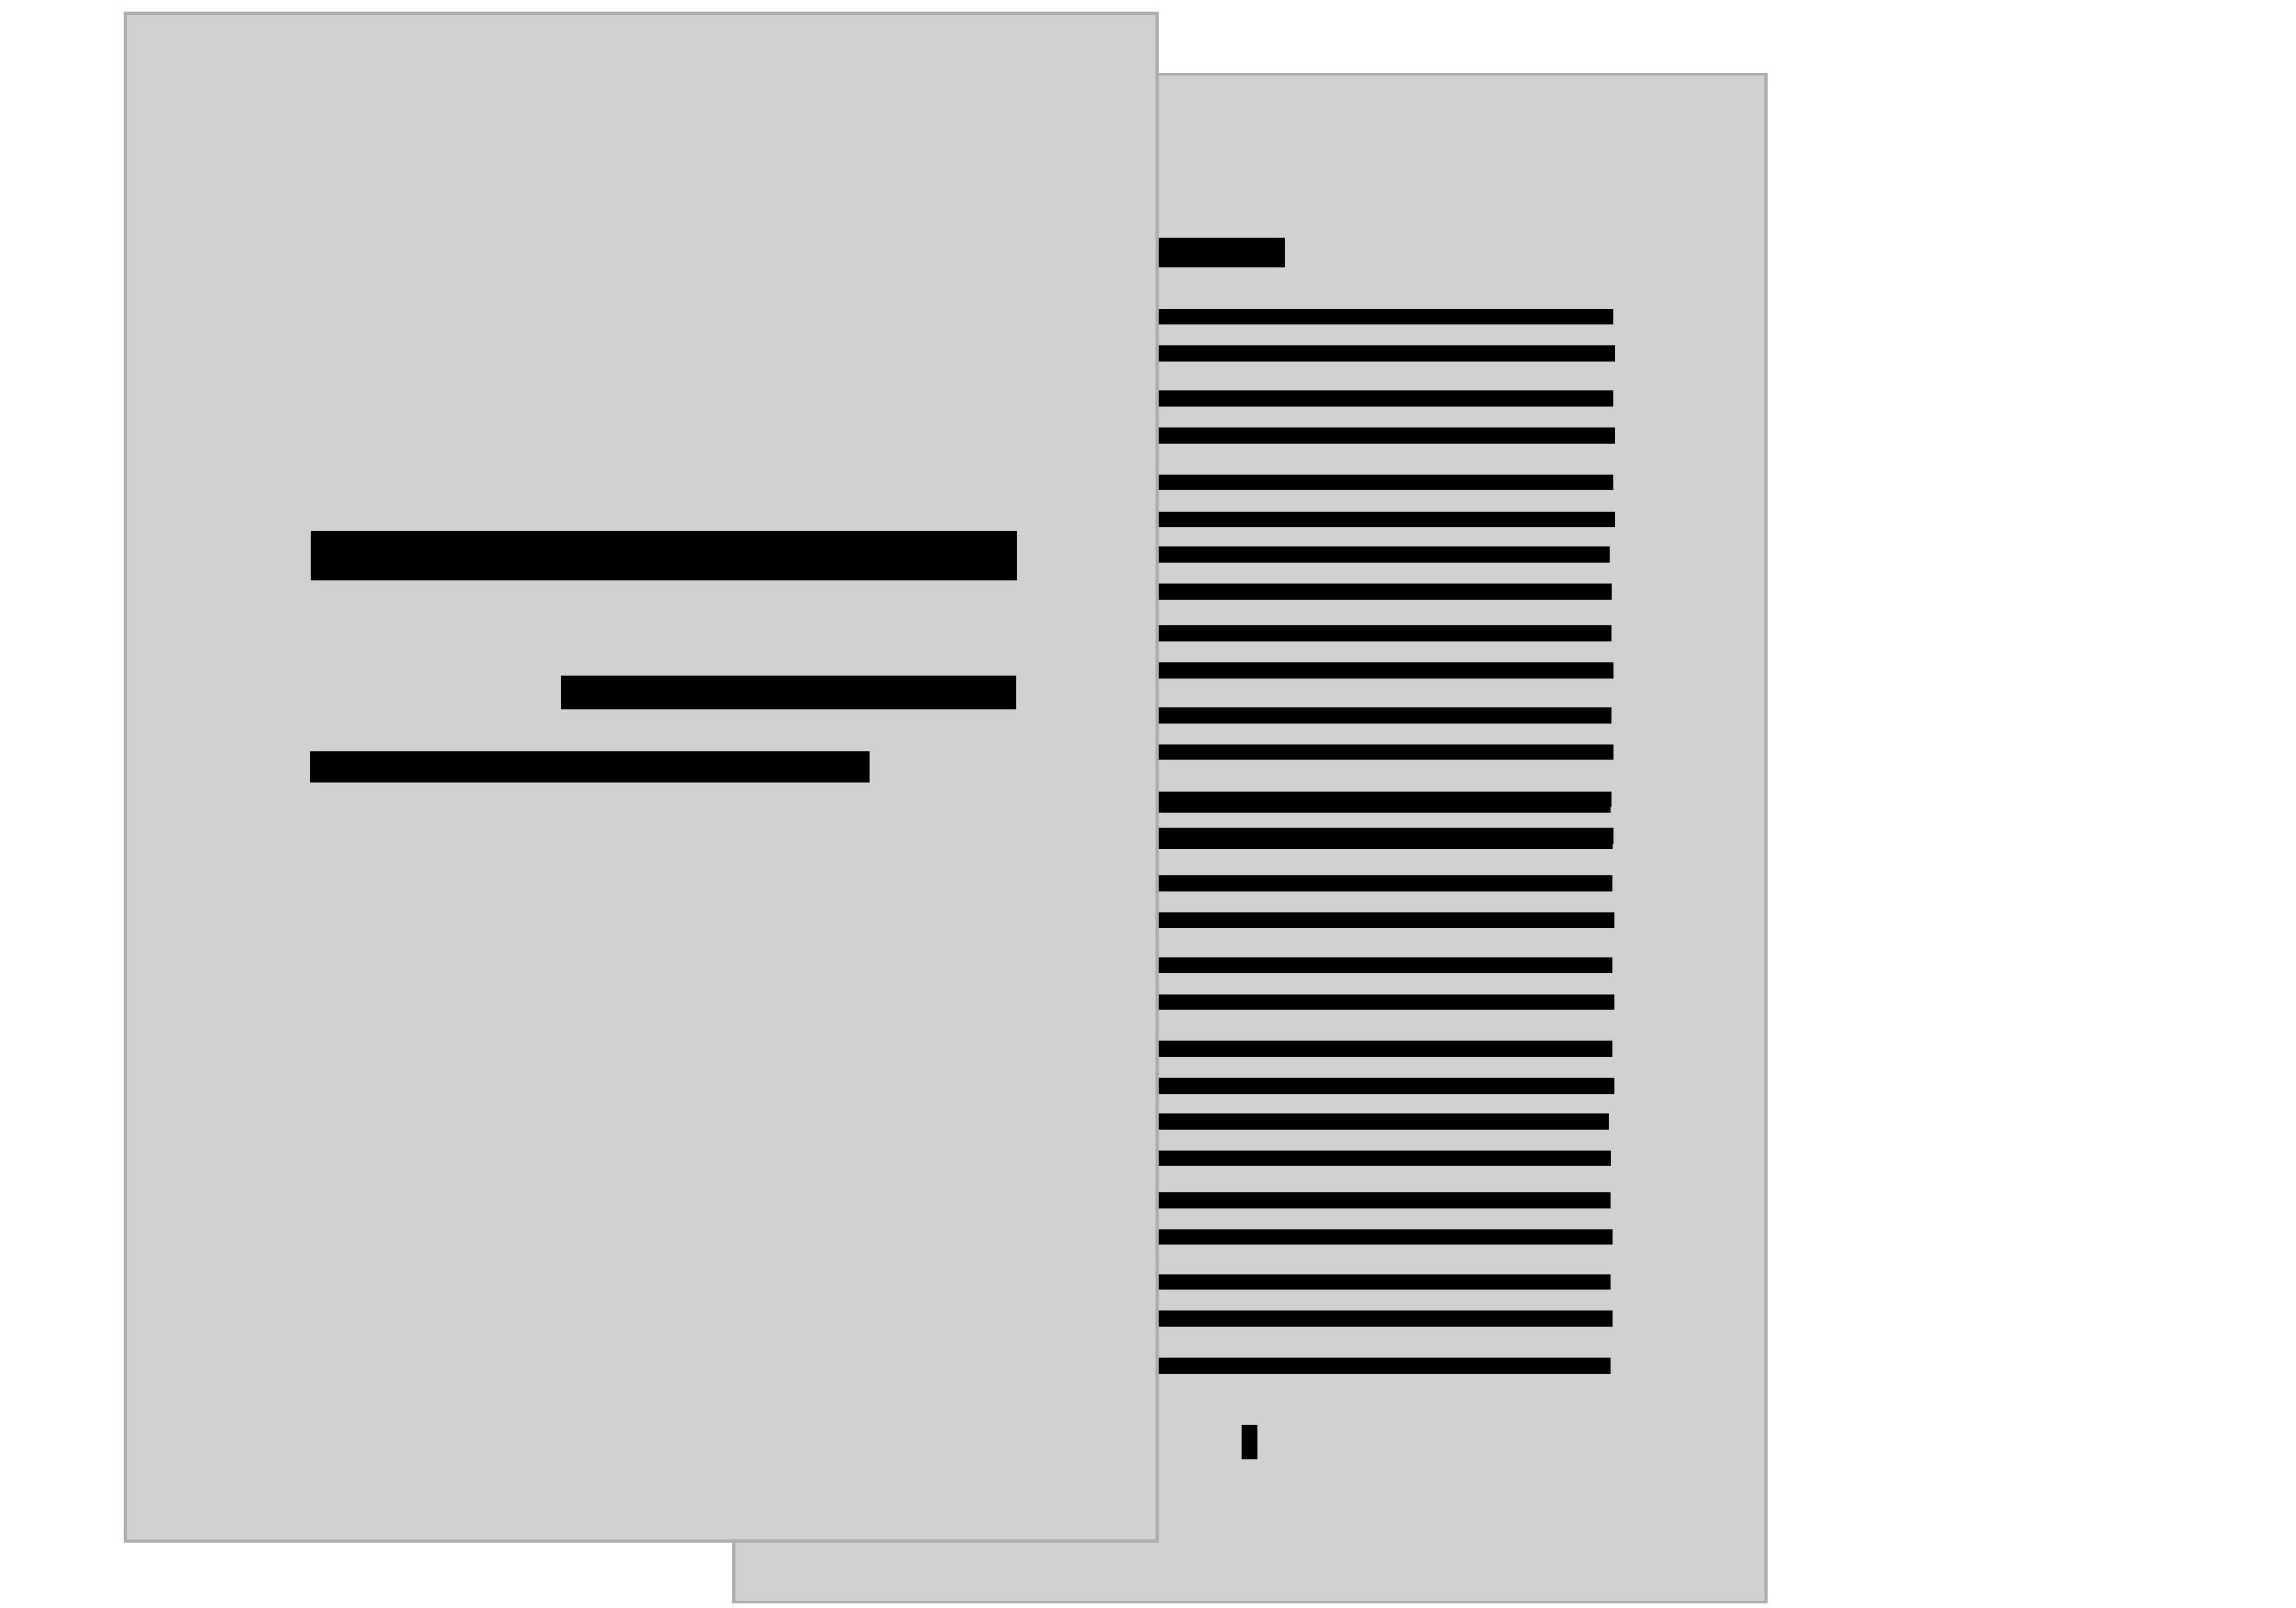 <?xml version="1.0" encoding="UTF-8" standalone="no"?>
<!-- Created with Inkscape (http://www.inkscape.org/) -->

<svg
   xmlns:dc="http://purl.org/dc/elements/1.1/"
   xmlns:cc="http://creativecommons.org/ns#"
   xmlns:rdf="http://www.w3.org/1999/02/22-rdf-syntax-ns#"
   xmlns:svg="http://www.w3.org/2000/svg"
   xmlns="http://www.w3.org/2000/svg"
   xmlns:xlink="http://www.w3.org/1999/xlink"
   xmlns:sodipodi="http://sodipodi.sourceforge.net/DTD/sodipodi-0.dtd"
   xmlns:inkscape="http://www.inkscape.org/namespaces/inkscape"
   width="374"
   height="262"
   viewBox="0 0 98.954 69.321"
   version="1.1"
   id="svg8"
   inkscape:version="0.92.3 (2405546, 2018-03-11)"
   sodipodi:docname="report1.svg">
  <defs
     id="defs2">
    <linearGradient
       inkscape:collect="always"
       id="linearGradient2284">
      <stop
         style="stop-color:#f5f5f5;stop-opacity:1"
         offset="0"
         id="stop2280" />
      <stop
         style="stop-color:#ffffff;stop-opacity:0;"
         offset="1"
         id="stop2282" />
    </linearGradient>
    <filter
       style="color-interpolation-filters:sRGB;"
       inkscape:label="Drop Shadow"
       id="filter2162">
      <feFlood
         flood-opacity="0.196"
         flood-color="rgb(0,0,0)"
         result="flood"
         id="feFlood2152" />
      <feComposite
         in="flood"
         in2="SourceGraphic"
         operator="in"
         result="composite1"
         id="feComposite2154" />
      <feGaussianBlur
         in="composite1"
         stdDeviation="0.5"
         result="blur"
         id="feGaussianBlur2156" />
      <feOffset
         dx="4.57967e-15"
         dy="0.5"
         result="offset"
         id="feOffset2158" />
      <feComposite
         in="SourceGraphic"
         in2="offset"
         operator="over"
         result="composite2"
         id="feComposite2160" />
    </filter>
    <filter
       style="color-interpolation-filters:sRGB;"
       inkscape:label="Drop Shadow"
       id="filter2174">
      <feFlood
         flood-opacity="0.196"
         flood-color="rgb(0,0,0)"
         result="flood"
         id="feFlood2164" />
      <feComposite
         in="flood"
         in2="SourceGraphic"
         operator="in"
         result="composite1"
         id="feComposite2166" />
      <feGaussianBlur
         in="composite1"
         stdDeviation="0.5"
         result="blur"
         id="feGaussianBlur2168" />
      <feOffset
         dx="4.57967e-15"
         dy="0.5"
         result="offset"
         id="feOffset2170" />
      <feComposite
         in="SourceGraphic"
         in2="offset"
         operator="over"
         result="composite2"
         id="feComposite2172" />
    </filter>
    <filter
       style="color-interpolation-filters:sRGB"
       inkscape:label="Drop Shadow"
       id="filter2162-6">
      <feFlood
         flood-opacity="0.196"
         flood-color="rgb(0,0,0)"
         result="flood"
         id="feFlood2152-8" />
      <feComposite
         in="flood"
         in2="SourceGraphic"
         operator="in"
         result="composite1"
         id="feComposite2154-8" />
      <feGaussianBlur
         in="composite1"
         stdDeviation="0.5"
         result="blur"
         id="feGaussianBlur2156-4" />
      <feOffset
         dx="4.57967e-15"
         dy="0.5"
         result="offset"
         id="feOffset2158-3" />
      <feComposite
         in="SourceGraphic"
         in2="offset"
         operator="over"
         result="composite2"
         id="feComposite2160-1" />
    </filter>
    <filter
       style="color-interpolation-filters:sRGB"
       inkscape:label="Drop Shadow"
       id="filter2174-4">
      <feFlood
         flood-opacity="0.196"
         flood-color="rgb(0,0,0)"
         result="flood"
         id="feFlood2164-9" />
      <feComposite
         in="flood"
         in2="SourceGraphic"
         operator="in"
         result="composite1"
         id="feComposite2166-2" />
      <feGaussianBlur
         in="composite1"
         stdDeviation="0.5"
         result="blur"
         id="feGaussianBlur2168-0" />
      <feOffset
         dx="4.57967e-15"
         dy="0.5"
         result="offset"
         id="feOffset2170-6" />
      <feComposite
         in="SourceGraphic"
         in2="offset"
         operator="over"
         result="composite2"
         id="feComposite2172-8" />
    </filter>
    <linearGradient
       inkscape:collect="always"
       xlink:href="#linearGradient2284"
       id="linearGradient2286"
       x1="3.284"
       y1="293.6"
       x2="16.144"
       y2="268.346"
       gradientUnits="userSpaceOnUse"
       gradientTransform="translate(2.117)" />
    <linearGradient
       gradientTransform="translate(28.331,2.635)"
       inkscape:collect="always"
       xlink:href="#linearGradient2284"
       id="linearGradient2286-6"
       x1="3.284"
       y1="293.6"
       x2="46.042"
       y2="229.982"
       gradientUnits="userSpaceOnUse" />
    <linearGradient
       gradientTransform="translate(28.331,2.635)"
       inkscape:collect="always"
       xlink:href="#linearGradient2284"
       id="linearGradient2286-5"
       x1="47.761"
       y1="293.6"
       x2="41.158"
       y2="281.547"
       gradientUnits="userSpaceOnUse" />
  </defs>
  <sodipodi:namedview
     id="base"
     pagecolor="#ffffff"
     bordercolor="#666666"
     borderopacity="1.0"
     inkscape:pageopacity="0.0"
     inkscape:pageshadow="2"
     inkscape:zoom="1"
     inkscape:cx="35.98405"
     inkscape:cy="109.24686"
     inkscape:document-units="px"
     inkscape:current-layer="layer1"
     showgrid="false"
     units="px"
     inkscape:window-width="1366"
     inkscape:window-height="704"
     inkscape:window-x="0"
     inkscape:window-y="27"
     inkscape:window-maximized="1" />
  <g
     inkscape:label="Layer 1"
     inkscape:groupmode="layer"
     id="layer1"
     transform="translate(0,-227.679)">
    <rect
       style="opacity:1;fill:url(#linearGradient2286-5);fill-opacity:1;stroke:#adadad;stroke-width:0.001;stroke-miterlimit:4;stroke-dasharray:none;stroke-opacity:1"
       id="rect834-3-6-2-8"
       width="44.478"
       height="65.853"
       x="31.615"
       y="230.381" />
    <rect
       style="opacity:1;fill:url(#linearGradient2286-6);fill-opacity:1;stroke:#adadad;stroke-width:0.001;stroke-miterlimit:4;stroke-dasharray:none;stroke-opacity:1"
       id="rect834-3-6-2-9"
       width="44.478"
       height="65.853"
       x="31.615"
       y="230.381" />
    <rect
       style="opacity:1;fill:#d1d1d1;fill-opacity:1;stroke:#adadad;stroke-width:0.133;stroke-miterlimit:4;stroke-dasharray:none;stroke-opacity:1;filter:url(#filter2174)"
       id="rect834-3"
       width="44.501"
       height="65.853"
       x="31.615"
       y="230.381" />
    <rect
       style="opacity:1;fill:#000000;fill-opacity:1;stroke:#000000;stroke-width:0;stroke-miterlimit:4;stroke-dasharray:none;stroke-opacity:1"
       id="rect877"
       width="30.402"
       height="0.683"
       x="38.942"
       y="275.67" />
    <rect
       style="opacity:1;fill:#000000;fill-opacity:1;stroke:#000000;stroke-width:0;stroke-miterlimit:4;stroke-dasharray:none;stroke-opacity:1"
       id="rect877-5"
       width="30.402"
       height="0.683"
       x="39.02"
       y="277.259" />
    <rect
       style="opacity:1;fill:#000000;fill-opacity:1;stroke:#000000;stroke-width:0;stroke-miterlimit:4;stroke-dasharray:none;stroke-opacity:1"
       id="rect877-6"
       width="30.402"
       height="0.683"
       x="39.008"
       y="279.063" />
    <rect
       style="opacity:1;fill:#000000;fill-opacity:1;stroke:#000000;stroke-width:0;stroke-miterlimit:4;stroke-dasharray:none;stroke-opacity:1"
       id="rect877-5-2"
       width="30.402"
       height="0.683"
       x="39.087"
       y="280.651" />
    <rect
       style="opacity:1;fill:#000000;fill-opacity:1;stroke:#000000;stroke-width:0;stroke-miterlimit:4;stroke-dasharray:none;stroke-opacity:1"
       id="rect877-9"
       width="30.402"
       height="0.683"
       x="39.008"
       y="282.593" />
    <rect
       style="opacity:1;fill:#000000;fill-opacity:1;stroke:#000000;stroke-width:0;stroke-miterlimit:4;stroke-dasharray:none;stroke-opacity:1"
       id="rect877-5-1"
       width="30.402"
       height="0.683"
       x="39.087"
       y="284.181" />
    <rect
       style="opacity:1;fill:#000000;fill-opacity:1;stroke:#000000;stroke-width:0;stroke-miterlimit:4;stroke-dasharray:none;stroke-opacity:1"
       id="rect877-2"
       width="30.402"
       height="0.683"
       x="39.008"
       y="286.208" />
    <rect
       style="opacity:1;fill:#000000;fill-opacity:1;stroke:#000000;stroke-width:0;stroke-miterlimit:4;stroke-dasharray:none;stroke-opacity:1"
       id="rect877-5-7"
       width="0.702"
       height="1.477"
       x="53.501"
       y="289.106" />
    <rect
       style="opacity:1;fill:#000000;fill-opacity:1;stroke:#000000;stroke-width:0;stroke-miterlimit:4;stroke-dasharray:none;stroke-opacity:1"
       id="rect877-93"
       width="30.402"
       height="0.683"
       x="39.011"
       y="262.014" />
    <rect
       style="opacity:1;fill:#000000;fill-opacity:1;stroke:#000000;stroke-width:0;stroke-miterlimit:4;stroke-dasharray:none;stroke-opacity:1"
       id="rect877-5-6"
       width="30.402"
       height="0.683"
       x="39.09"
       y="263.603" />
    <rect
       style="opacity:1;fill:#000000;fill-opacity:1;stroke:#000000;stroke-width:0;stroke-miterlimit:4;stroke-dasharray:none;stroke-opacity:1"
       id="rect877-6-0"
       width="30.402"
       height="0.683"
       x="39.078"
       y="265.407" />
    <rect
       style="opacity:1;fill:#000000;fill-opacity:1;stroke:#000000;stroke-width:0;stroke-miterlimit:4;stroke-dasharray:none;stroke-opacity:1"
       id="rect877-5-2-6"
       width="30.402"
       height="0.683"
       x="39.156"
       y="266.996" />
    <rect
       style="opacity:1;fill:#000000;fill-opacity:1;stroke:#000000;stroke-width:0;stroke-miterlimit:4;stroke-dasharray:none;stroke-opacity:1"
       id="rect877-9-2"
       width="30.402"
       height="0.683"
       x="39.078"
       y="268.937" />
    <rect
       style="opacity:1;fill:#000000;fill-opacity:1;stroke:#000000;stroke-width:0;stroke-miterlimit:4;stroke-dasharray:none;stroke-opacity:1"
       id="rect877-5-1-6"
       width="30.402"
       height="0.683"
       x="39.156"
       y="270.526" />
    <rect
       style="opacity:1;fill:#000000;fill-opacity:1;stroke:#000000;stroke-width:0;stroke-miterlimit:4;stroke-dasharray:none;stroke-opacity:1"
       id="rect877-2-1"
       width="30.402"
       height="0.683"
       x="39.078"
       y="272.552" />
    <rect
       style="opacity:1;fill:#000000;fill-opacity:1;stroke:#000000;stroke-width:0;stroke-miterlimit:4;stroke-dasharray:none;stroke-opacity:1"
       id="rect877-5-7-8"
       width="30.402"
       height="0.683"
       x="39.156"
       y="274.141" />
    <rect
       style="opacity:1;fill:#000000;fill-opacity:1;stroke:#000000;stroke-width:0;stroke-miterlimit:4;stroke-dasharray:none;stroke-opacity:1"
       id="rect877-7"
       width="30.402"
       height="0.683"
       x="38.976"
       y="251.247" />
    <rect
       style="opacity:1;fill:#000000;fill-opacity:1;stroke:#000000;stroke-width:0;stroke-miterlimit:4;stroke-dasharray:none;stroke-opacity:1"
       id="rect877-5-9"
       width="30.402"
       height="0.683"
       x="39.055"
       y="252.836" />
    <rect
       style="opacity:1;fill:#000000;fill-opacity:1;stroke:#000000;stroke-width:0;stroke-miterlimit:4;stroke-dasharray:none;stroke-opacity:1"
       id="rect877-6-2"
       width="30.402"
       height="0.683"
       x="39.043"
       y="254.64" />
    <rect
       style="opacity:1;fill:#000000;fill-opacity:1;stroke:#000000;stroke-width:0;stroke-miterlimit:4;stroke-dasharray:none;stroke-opacity:1"
       id="rect877-5-2-0"
       width="30.402"
       height="0.683"
       x="39.122"
       y="256.229" />
    <rect
       style="opacity:1;fill:#000000;fill-opacity:1;stroke:#000000;stroke-width:0;stroke-miterlimit:4;stroke-dasharray:none;stroke-opacity:1"
       id="rect877-9-23"
       width="30.402"
       height="0.683"
       x="39.043"
       y="258.17" />
    <rect
       style="opacity:1;fill:#000000;fill-opacity:1;stroke:#000000;stroke-width:0;stroke-miterlimit:4;stroke-dasharray:none;stroke-opacity:1"
       id="rect877-5-1-7"
       width="26.941"
       height="0.683"
       x="42.583"
       y="259.759" />
    <rect
       style="opacity:1;fill:#000000;fill-opacity:1;stroke:#000000;stroke-width:0;stroke-miterlimit:4;stroke-dasharray:none;stroke-opacity:1"
       id="rect877-2-5"
       width="30.402"
       height="0.683"
       x="39.043"
       y="261.785" />
    <rect
       style="opacity:1;fill:#000000;fill-opacity:1;stroke:#000000;stroke-width:0;stroke-miterlimit:4;stroke-dasharray:none;stroke-opacity:1"
       id="rect877-5-7-9"
       width="30.402"
       height="0.683"
       x="39.122"
       y="263.374" />
    <rect
       style="opacity:1;fill:#000000;fill-opacity:1;stroke:#000000;stroke-width:0;stroke-miterlimit:4;stroke-dasharray:none;stroke-opacity:1"
       id="rect877-93-2"
       width="16.328"
       height="1.288"
       x="39.045"
       y="237.922" />
    <rect
       style="opacity:1;fill:#000000;fill-opacity:1;stroke:#000000;stroke-width:0;stroke-miterlimit:4;stroke-dasharray:none;stroke-opacity:1"
       id="rect877-6-0-8"
       width="27.221"
       height="0.683"
       x="42.293"
       y="240.984" />
    <rect
       style="opacity:1;fill:#000000;fill-opacity:1;stroke:#000000;stroke-width:0;stroke-miterlimit:4;stroke-dasharray:none;stroke-opacity:1"
       id="rect877-5-2-6-9"
       width="30.402"
       height="0.683"
       x="39.191"
       y="242.573" />
    <rect
       style="opacity:1;fill:#000000;fill-opacity:1;stroke:#000000;stroke-width:0;stroke-miterlimit:4;stroke-dasharray:none;stroke-opacity:1"
       id="rect877-9-2-7"
       width="30.402"
       height="0.683"
       x="39.112"
       y="244.514" />
    <rect
       style="opacity:1;fill:#000000;fill-opacity:1;stroke:#000000;stroke-width:0;stroke-miterlimit:4;stroke-dasharray:none;stroke-opacity:1"
       id="rect877-5-1-6-3"
       width="30.402"
       height="0.683"
       x="39.191"
       y="246.103" />
    <rect
       style="opacity:1;fill:#000000;fill-opacity:1;stroke:#000000;stroke-width:0;stroke-miterlimit:4;stroke-dasharray:none;stroke-opacity:1"
       id="rect877-2-1-6"
       width="30.402"
       height="0.683"
       x="39.112"
       y="248.13" />
    <rect
       style="opacity:1;fill:#000000;fill-opacity:1;stroke:#000000;stroke-width:0;stroke-miterlimit:4;stroke-dasharray:none;stroke-opacity:1"
       id="rect877-5-7-8-1"
       width="30.402"
       height="0.683"
       x="39.191"
       y="249.719" />
    <rect
       style="opacity:1;fill:url(#linearGradient2286);fill-opacity:1;stroke:#adadad;stroke-width:0.001;stroke-miterlimit:4;stroke-dasharray:none;stroke-opacity:1"
       id="rect834-3-6-2"
       width="44.478"
       height="65.853"
       x="5.4"
       y="227.747" />
    <rect
       style="opacity:1;fill:#d1d1d1;fill-opacity:1;stroke:#adadad;stroke-width:0.133;stroke-miterlimit:4;stroke-dasharray:none;stroke-opacity:1;filter:url(#filter2162)"
       id="rect834-3-6"
       width="44.478"
       height="65.853"
       x="5.4"
       y="227.747" />
    <rect
       style="opacity:1;fill:#000000;fill-opacity:1;stroke:#000000;stroke-width:0;stroke-miterlimit:4;stroke-dasharray:none;stroke-opacity:1"
       id="rect877-0"
       width="30.402"
       height="2.152"
       x="13.412"
       y="250.555" />
    <rect
       style="opacity:1;fill:#000000;fill-opacity:1;stroke:#000000;stroke-width:0;stroke-miterlimit:4;stroke-dasharray:none;stroke-opacity:1"
       id="rect877-0-5"
       width="19.598"
       height="1.45"
       x="24.184"
       y="256.797" />
    <rect
       style="opacity:1;fill:#000000;fill-opacity:1;stroke:#000000;stroke-width:0;stroke-miterlimit:4;stroke-dasharray:none;stroke-opacity:1"
       id="rect877-0-4"
       width="24.088"
       height="1.356"
       x="13.38"
       y="260.066" />
  </g>
</svg>
